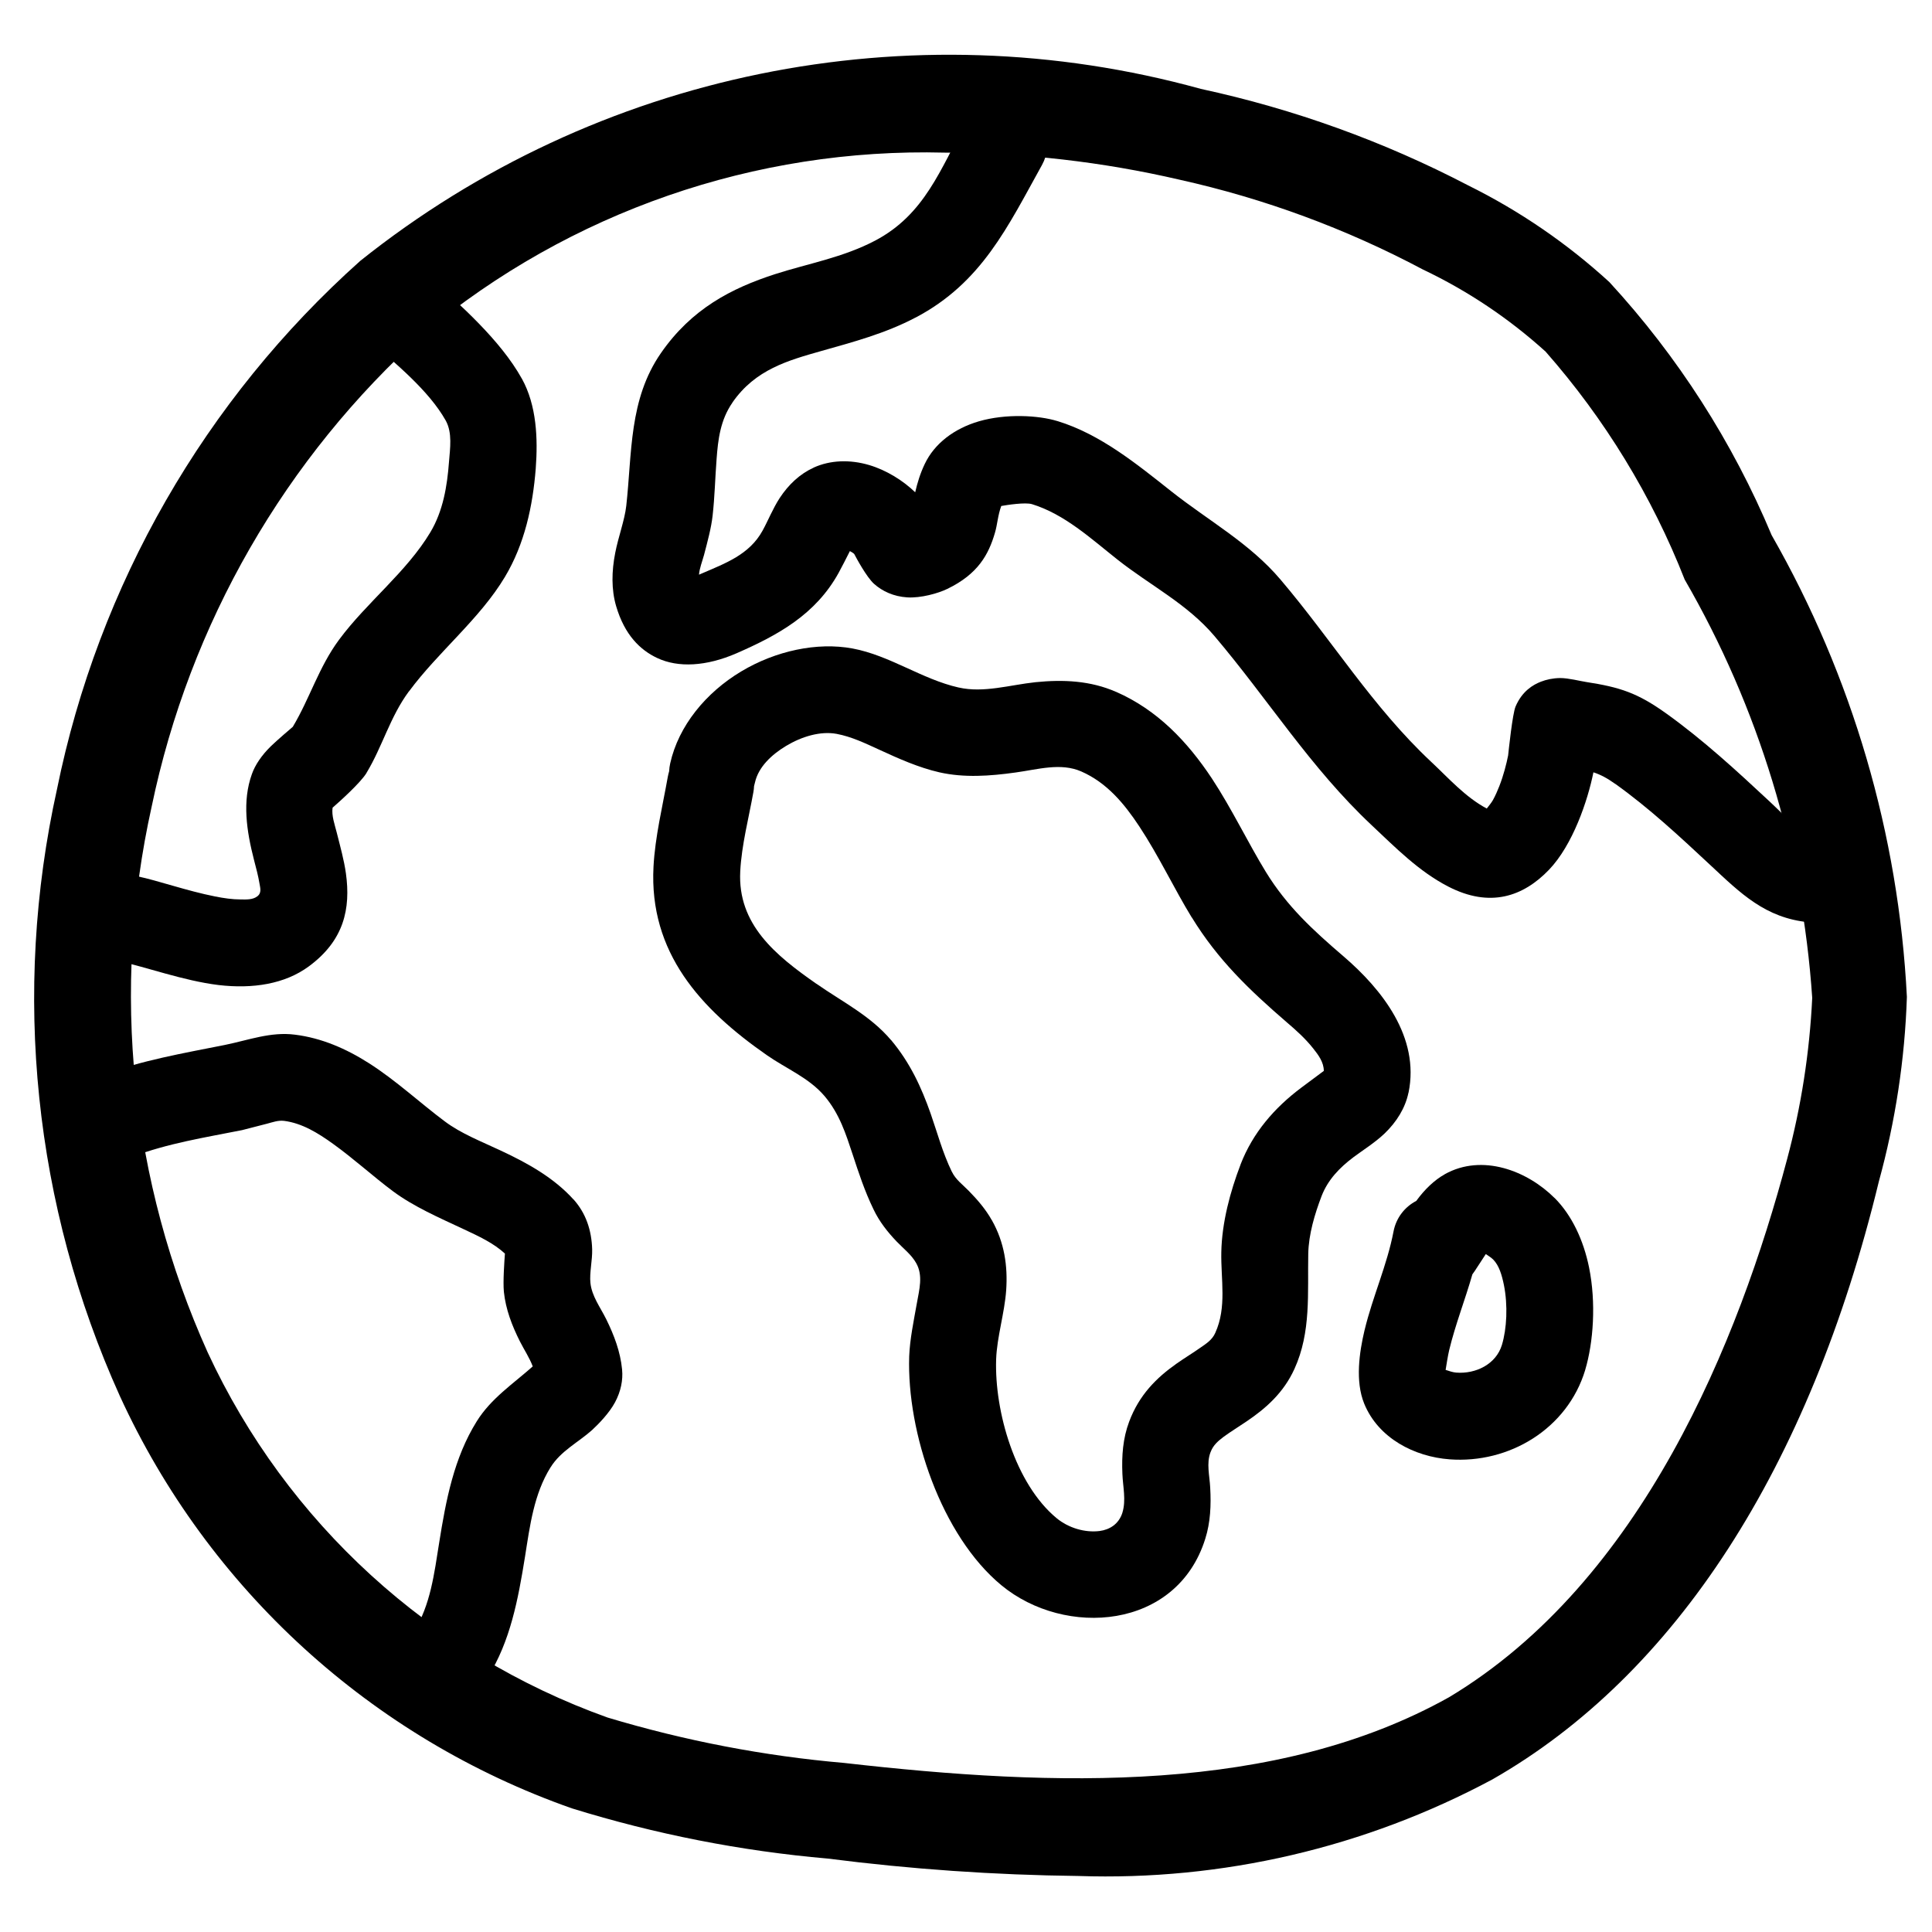 <?xml version="1.0" encoding="UTF-8" standalone="no"?><!DOCTYPE svg PUBLIC "-//W3C//DTD SVG 1.1//EN" "http://www.w3.org/Graphics/SVG/1.1/DTD/svg11.dtd"><svg width="100%" height="100%" viewBox="0 0 20 20" version="1.1" xmlns="http://www.w3.org/2000/svg" xmlns:xlink="http://www.w3.org/1999/xlink" xml:space="preserve" xmlns:serif="http://www.serif.com/" style="fill-rule:evenodd;clip-rule:evenodd;stroke-linejoin:round;stroke-miterlimit:2;"><path d="M18.34,5.54c-0.404,-0.964 -0.972,-1.851 -1.68,-2.62c-0.437,-0.4 -0.929,-0.737 -1.46,-1c-0.874,-0.456 -1.806,-0.792 -2.77,-1c-3.015,-0.834 -6.255,-0.172 -8.7,1.78c-1.609,1.437 -2.711,3.356 -3.14,5.47c-0.467,2.108 -0.239,4.312 0.65,6.28c0.915,1.999 2.606,3.541 4.68,4.27c0.862,0.267 1.751,0.442 2.65,0.52c0.859,0.11 1.724,0.17 2.59,0.18c1.493,0.051 2.973,-0.294 4.29,-1c1.89,-1.08 3.28,-3.22 4,-6.19c0.171,-0.623 0.269,-1.264 0.29,-1.91c-0.085,-1.681 -0.565,-3.319 -1.4,-4.78Zm0.16,6.46c-0.5,1.88 -1.5,4.37 -3.5,5.57c-1.79,1 -4.07,0.93 -6.26,0.68c-0.831,-0.072 -1.652,-0.23 -2.45,-0.47c-1.83,-0.654 -3.323,-2.017 -4.14,-3.78c-0.798,-1.771 -1.002,-3.754 -0.58,-5.65c0.393,-1.892 1.381,-3.61 2.82,-4.9c1.51,-1.256 3.427,-1.921 5.39,-1.87c0.818,0.002 1.633,0.095 2.43,0.28c0.878,0.195 1.726,0.508 2.52,0.93c0.463,0.22 0.89,0.506 1.27,0.85c0.613,0.697 1.101,1.496 1.44,2.36c0.765,1.323 1.217,2.805 1.32,4.33c-0.027,0.564 -0.114,1.124 -0.26,1.67Z" style="fill-rule:nonzero;"/><path d="M3.031,7.524c-0.019,0.016 -0.161,0.137 -0.227,0.201c-0.096,0.094 -0.163,0.194 -0.196,0.287c-0,0 -0,0 -0,0c-0.102,0.282 -0.056,0.59 0.022,0.892c0.021,0.081 0.043,0.162 0.056,0.241c0.008,0.048 0.025,0.099 -0.024,0.135c0,-0 0,-0 -0,0c-0.046,0.034 -0.107,0.032 -0.171,0.031c-0.085,-0 -0.175,-0.013 -0.265,-0.031c-0.293,-0.058 -0.59,-0.164 -0.801,-0.208c-0.243,-0.052 -0.482,0.104 -0.533,0.347c-0.052,0.243 0.104,0.482 0.347,0.533c0.266,0.056 0.661,0.201 1.023,0.245c0.356,0.042 0.686,-0.011 0.932,-0.191c0.369,-0.27 0.437,-0.601 0.387,-0.964c-0.019,-0.137 -0.059,-0.28 -0.095,-0.423c-0.022,-0.087 -0.055,-0.175 -0.043,-0.258c0.071,-0.062 0.287,-0.255 0.351,-0.359c-0,-0 -0,-0.001 -0,-0.001c0.166,-0.275 0.243,-0.579 0.439,-0.844c0,0 0.001,-0 0.001,-0c0.302,-0.409 0.733,-0.75 0.993,-1.185c0,-0 0,-0 0,-0c0.204,-0.341 0.288,-0.731 0.319,-1.122c-0,-0 -0,-0.001 -0,-0.001c0.023,-0.308 0.01,-0.652 -0.144,-0.93c-0.001,-0 -0.001,-0.001 -0.001,-0.001c-0.22,-0.395 -0.638,-0.766 -0.973,-1.063c-0.186,-0.164 -0.471,-0.147 -0.636,0.038c-0.164,0.186 -0.147,0.471 0.038,0.636c0.265,0.235 0.61,0.514 0.785,0.826c0.069,0.127 0.044,0.286 0.033,0.426c-0.019,0.252 -0.061,0.508 -0.193,0.729c-0.246,0.411 -0.659,0.726 -0.944,1.111c-0.211,0.284 -0.303,0.607 -0.48,0.903Z"/><path d="M5.227,12.977c-0.006,0.08 -0.021,0.292 -0.011,0.394c0,0 0,0.001 0,0.001c0.019,0.182 0.084,0.351 0.166,0.514c0.044,0.087 0.099,0.169 0.133,0.259c-0.204,0.181 -0.433,0.332 -0.58,0.569c-0.236,0.378 -0.319,0.817 -0.389,1.258c-0.051,0.32 -0.09,0.642 -0.258,0.911c-0.132,0.21 -0.069,0.488 0.142,0.62c0.21,0.132 0.488,0.069 0.62,-0.142c0.233,-0.37 0.314,-0.806 0.385,-1.247c0.051,-0.322 0.092,-0.648 0.264,-0.924c0,-0 0,-0.001 0.001,-0.001c0.104,-0.168 0.284,-0.256 0.429,-0.385c0,-0.001 0.001,-0.001 0.002,-0.002c0.065,-0.06 0.177,-0.175 0.236,-0.286c0.061,-0.114 0.083,-0.231 0.073,-0.336c0,-0.001 0,-0.001 -0,-0.002c-0.018,-0.186 -0.083,-0.356 -0.164,-0.521c-0.062,-0.125 -0.15,-0.239 -0.164,-0.377c-0.011,-0.104 0.021,-0.232 0.018,-0.348c-0.006,-0.196 -0.064,-0.372 -0.193,-0.516c-0,0 -0.001,-0 -0.001,-0c-0.201,-0.222 -0.47,-0.374 -0.754,-0.506c-0.2,-0.094 -0.409,-0.175 -0.577,-0.301c0,0 -0,0 -0,-0c-0.25,-0.186 -0.506,-0.425 -0.786,-0.603c-0.237,-0.151 -0.491,-0.261 -0.765,-0.295c-0.25,-0.033 -0.484,0.057 -0.725,0.106c-0.431,0.086 -0.867,0.16 -1.28,0.316c-0.232,0.088 -0.349,0.348 -0.261,0.581c0.088,0.232 0.348,0.349 0.581,0.261c0.366,-0.139 0.754,-0.2 1.137,-0.276l0.26,-0.067c0.057,-0.015 0.113,-0.036 0.173,-0.029c0.001,0 0.001,0 0.001,0c0.187,0.024 0.351,0.125 0.509,0.239c0.217,0.156 0.419,0.341 0.618,0.489c0.215,0.16 0.478,0.274 0.734,0.394c0.154,0.072 0.308,0.143 0.426,0.252Z"/><path d="M8.798,5.705c0.018,0.009 0.035,0.02 0.045,0.03c0.02,0.039 0.127,0.238 0.204,0.308c0.087,0.078 0.204,0.132 0.344,0.141c0.141,0.009 0.322,-0.042 0.416,-0.088c0.316,-0.153 0.427,-0.354 0.493,-0.582c0.025,-0.084 0.029,-0.179 0.065,-0.276c0.061,-0.011 0.248,-0.04 0.318,-0.019c0.338,0.104 0.612,0.358 0.884,0.573c0.336,0.266 0.721,0.458 1.003,0.79c-0,0 -0,0 0,0c0.56,0.66 0.994,1.364 1.63,1.961c0,0 0,0.001 0.001,0.001c0.245,0.23 0.486,0.476 0.79,0.633c0.435,0.225 0.778,0.103 1.043,-0.172c0.248,-0.258 0.403,-0.72 0.461,-1.01c0.074,0.024 0.142,0.06 0.226,0.12c0,0 0.001,0 0.001,0c0.351,0.251 0.669,0.547 0.984,0.841c0,0 0,0 0,0c0.313,0.292 0.567,0.546 1.016,0.591c0.247,0.024 0.468,-0.156 0.493,-0.403c0.024,-0.247 -0.156,-0.468 -0.403,-0.493c-0.102,-0.01 -0.172,-0.06 -0.239,-0.116c-0.085,-0.071 -0.164,-0.154 -0.253,-0.237c-0.343,-0.32 -0.693,-0.642 -1.075,-0.915c-0.294,-0.21 -0.475,-0.269 -0.825,-0.323c-0.06,-0.009 -0.183,-0.041 -0.269,-0.041c-0.076,0.001 -0.144,0.016 -0.2,0.038c-0.08,0.031 -0.194,0.097 -0.262,0.257c-0.032,0.076 -0.071,0.451 -0.077,0.507c-0.018,0.089 -0.047,0.204 -0.091,0.317c-0.019,0.049 -0.041,0.098 -0.066,0.144c-0.016,0.028 -0.045,0.064 -0.064,0.088c-0.223,-0.119 -0.393,-0.313 -0.576,-0.484c-0.61,-0.572 -1.021,-1.253 -1.559,-1.886c-0.32,-0.378 -0.747,-0.61 -1.131,-0.914c0,0 0,0 0,-0c-0.358,-0.283 -0.734,-0.591 -1.178,-0.727c-0,-0 -0,-0 -0.001,-0c-0.198,-0.061 -0.535,-0.078 -0.811,0.002c-0.258,0.075 -0.462,0.231 -0.562,0.442c-0.048,0.1 -0.077,0.198 -0.099,0.293c-0.124,-0.12 -0.297,-0.229 -0.477,-0.282c-0.2,-0.059 -0.403,-0.051 -0.573,0.026c-0,0 -0,0 -0.001,0.001c-0.143,0.065 -0.26,0.175 -0.352,0.315c-0.071,0.109 -0.123,0.24 -0.178,0.339c0,0 0,0 0,0c-0.136,0.246 -0.381,0.335 -0.629,0.442c-0.008,0.004 -0.018,0.008 -0.028,0.012c0.005,-0.066 0.033,-0.135 0.052,-0.204c0.037,-0.141 0.075,-0.281 0.089,-0.408c0,0 0,0 0,0c0.022,-0.195 0.026,-0.391 0.041,-0.584c0.015,-0.204 0.039,-0.405 0.164,-0.585c-0,-0 -0,-0.001 0,-0.001c0.237,-0.343 0.577,-0.436 0.922,-0.534c0.325,-0.092 0.659,-0.18 0.974,-0.346c0,0 0.001,0 0.001,0c0.685,-0.361 0.953,-0.941 1.307,-1.578c0.121,-0.218 0.043,-0.492 -0.174,-0.612c-0.218,-0.121 -0.492,-0.043 -0.612,0.174c-0.266,0.479 -0.426,0.949 -0.941,1.22c-0.335,0.176 -0.698,0.238 -1.036,0.347c-0.451,0.146 -0.863,0.358 -1.181,0.817c-0.333,0.48 -0.298,1.034 -0.359,1.582c-0.017,0.149 -0.082,0.32 -0.114,0.485c-0.038,0.192 -0.041,0.381 0.009,0.552c0,0 0,0 0,0c0.088,0.3 0.25,0.455 0.424,0.537c0.219,0.104 0.511,0.087 0.822,-0.048c-0,-0 -0,-0 -0,-0c0.432,-0.189 0.819,-0.402 1.057,-0.832c0.03,-0.054 0.082,-0.157 0.117,-0.226Zm7.145,1.355l0.012,-0.005l-0.012,0.005Z"/><path d="M6.927,7.984c-0.006,0.019 -0.01,0.038 -0.014,0.058c-0.054,0.304 -0.132,0.622 -0.148,0.931c-0.047,0.888 0.487,1.472 1.172,1.949c0.203,0.142 0.437,0.234 0.6,0.426c0.154,0.183 0.219,0.39 0.288,0.598c0.063,0.192 0.126,0.385 0.218,0.574c0.06,0.126 0.145,0.234 0.241,0.334c0.069,0.072 0.151,0.134 0.2,0.221c0.074,0.13 0.032,0.275 0.007,0.418c-0.033,0.185 -0.072,0.37 -0.079,0.547c0,0 0,0.001 0,0.001c-0.026,0.786 0.332,1.856 0.955,2.37c-0,0 -0,0 -0,0c0.658,0.543 1.815,0.462 2.11,-0.482c0.054,-0.171 0.061,-0.349 0.051,-0.528c-0.006,-0.125 -0.041,-0.252 0.003,-0.367c0,-0.001 0,-0.001 0.001,-0.002c0.027,-0.074 0.082,-0.118 0.136,-0.159c0.075,-0.055 0.155,-0.103 0.231,-0.155c0.207,-0.139 0.389,-0.301 0.501,-0.547c0.174,-0.382 0.135,-0.786 0.143,-1.192c-0,0 -0,-0 -0,-0c0.004,-0.202 0.067,-0.412 0.139,-0.6c0.065,-0.167 0.186,-0.292 0.327,-0.398c0,-0 0.001,-0 0.001,-0.001c0.092,-0.069 0.222,-0.15 0.322,-0.245c0.127,-0.122 0.215,-0.265 0.248,-0.422c0,-0 0,-0.001 0.001,-0.001c0.119,-0.576 -0.277,-1.072 -0.673,-1.412c-0.315,-0.27 -0.585,-0.517 -0.804,-0.874c-0.186,-0.304 -0.353,-0.655 -0.559,-0.968c-0.253,-0.381 -0.563,-0.708 -0.991,-0.896c-0,-0 -0.001,-0 -0.001,-0c-0.265,-0.116 -0.545,-0.129 -0.833,-0.1c-0.265,0.028 -0.537,0.114 -0.796,0.055c-0,0 -0,0 -0.001,0c-0.38,-0.086 -0.711,-0.332 -1.098,-0.404c0,-0 0,-0 0,-0c-0.366,-0.068 -0.795,0.024 -1.151,0.237c-0.368,0.22 -0.65,0.565 -0.736,0.952c-0.006,0.027 -0.01,0.055 -0.011,0.082Zm6.777,3.102c0,-0.089 -0.055,-0.164 -0.111,-0.234c-0.08,-0.101 -0.179,-0.19 -0.271,-0.268c-0,-0.001 -0,-0.001 -0.001,-0.001c-0.388,-0.335 -0.714,-0.646 -0.984,-1.087c-0.001,0 -0.001,0 -0.001,-0c-0.181,-0.296 -0.341,-0.637 -0.542,-0.941c-0.156,-0.236 -0.336,-0.453 -0.601,-0.569c-0.214,-0.093 -0.447,-0.021 -0.681,0.011c-0.265,0.037 -0.531,0.056 -0.788,-0.002c-0.217,-0.05 -0.422,-0.142 -0.626,-0.236c-0.142,-0.065 -0.283,-0.133 -0.437,-0.162c-0.168,-0.031 -0.361,0.027 -0.524,0.125c-0.151,0.091 -0.285,0.218 -0.321,0.376c-0.003,0.013 -0.006,0.026 -0.01,0.039c-0.001,0.021 -0.003,0.042 -0.007,0.063c-0.048,0.268 -0.122,0.548 -0.136,0.819c0,0 0,0.001 0,0.001c-0.029,0.549 0.365,0.869 0.788,1.164c0,-0 0,-0 0.001,-0c0.266,0.186 0.558,0.33 0.771,0.582c0,0 0.001,0 0.001,0c0.199,0.237 0.315,0.493 0.409,0.759c0.07,0.2 0.124,0.406 0.22,0.604c0,0 0,0.001 0.001,0.001c0.038,0.08 0.111,0.133 0.173,0.196c0.091,0.093 0.176,0.191 0.24,0.305c0,0 0.001,0 0.001,0.001c0.13,0.23 0.165,0.474 0.148,0.724c-0.017,0.239 -0.096,0.485 -0.104,0.716c-0.018,0.541 0.198,1.291 0.627,1.645c0.122,0.1 0.291,0.151 0.444,0.132c0.104,-0.014 0.198,-0.071 0.236,-0.189c-0,-0.001 -0,-0.001 -0,-0.001c0.04,-0.13 0.005,-0.268 -0,-0.402c-0.008,-0.186 0.005,-0.368 0.07,-0.54c0.103,-0.276 0.283,-0.455 0.491,-0.601c0.082,-0.058 0.169,-0.11 0.251,-0.168c0.058,-0.04 0.118,-0.079 0.149,-0.149c0,-0 0,-0 0,-0c0.122,-0.268 0.057,-0.554 0.063,-0.838c0.006,-0.304 0.091,-0.623 0.199,-0.905c-0,-0 0,-0.001 0,-0.001c0.127,-0.329 0.35,-0.586 0.627,-0.794l0.235,-0.175Z"/><path d="M14.661,12.432c-0.118,0.061 -0.208,0.174 -0.235,0.315c-0.067,0.35 -0.216,0.674 -0.299,1.019c-0.001,0.001 -0.001,0.002 -0.001,0.003c-0.055,0.232 -0.098,0.529 -0.004,0.761c0.147,0.36 0.522,0.55 0.884,0.577c0.617,0.046 1.22,-0.316 1.404,-0.925c-0,-0 -0,-0.001 0,-0.001c0.085,-0.285 0.114,-0.695 0.04,-1.06c-0.058,-0.285 -0.179,-0.541 -0.356,-0.719c-0,0 -0.001,-0 -0.001,-0c-0.282,-0.282 -0.748,-0.463 -1.136,-0.247c-0.001,0 -0.001,0 -0.001,0.001c-0.106,0.059 -0.208,0.156 -0.295,0.276Zm0.675,0.619c-0.023,0.035 -0.045,0.069 -0.068,0.104l-0.026,0.037c-0.075,0.263 -0.176,0.518 -0.24,0.784c-0.013,0.053 -0.029,0.156 -0.037,0.205c0.028,0.01 0.078,0.026 0.109,0.028c-0,0 -0,0 -0,0c0.203,0.016 0.413,-0.086 0.474,-0.287c0.05,-0.167 0.063,-0.408 0.02,-0.622c-0.021,-0.101 -0.049,-0.199 -0.111,-0.262c-0.018,-0.017 -0.049,-0.039 -0.076,-0.056l-0.045,0.069Z"/></svg>